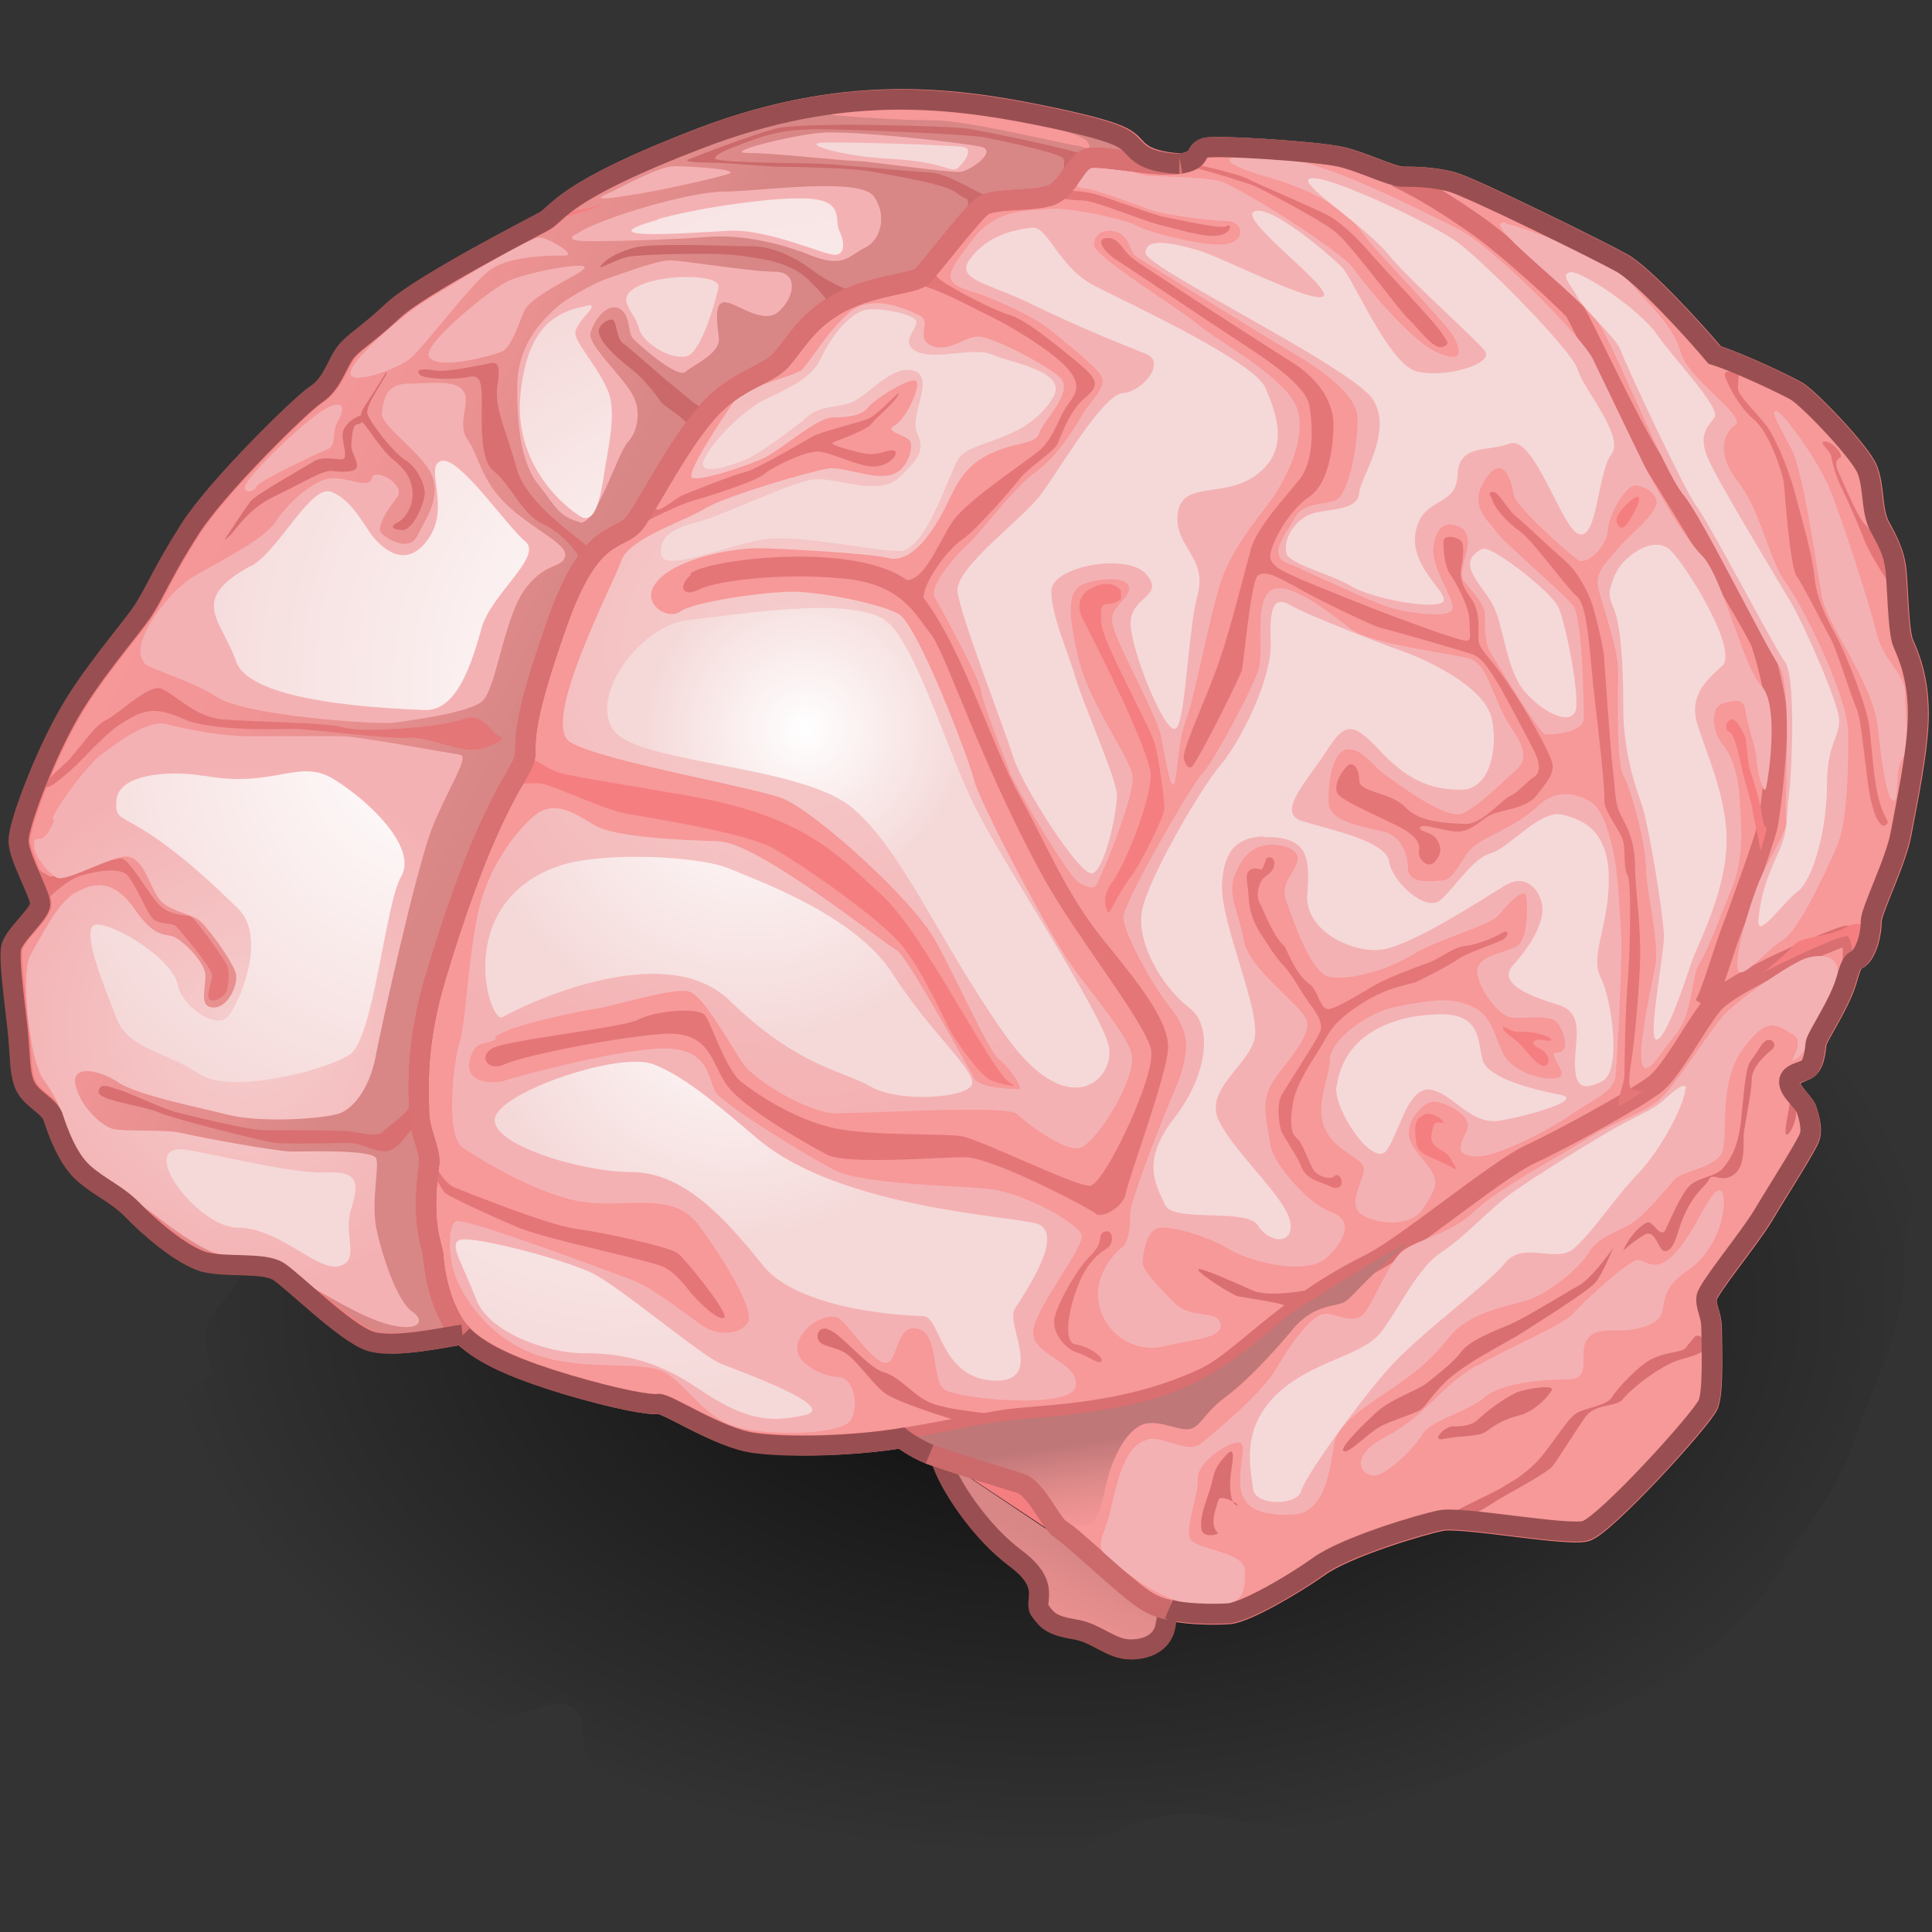 <svg xmlns="http://www.w3.org/2000/svg" width="48" height="48" xmlns:xlink="http://www.w3.org/1999/xlink"><rect width="100%" height="100%" fill="#333333" stroke="none"/><defs><radialGradient id="a" cx="17.95" cy="175.731" r="12.523" gradientUnits="userSpaceOnUse" fy="175.731" fx="17.95"><stop offset="0" stop-color="#fff"/><stop offset="1" stop-color="#F5D9D9"/></radialGradient><radialGradient id="b" cx="22.811" cy="169.34" r="14.467" gradientUnits="userSpaceOnUse" fy="169.34" fx="22.811"><stop offset="0" stop-color="#fff"/><stop offset="1" stop-color="#F5D9D9"/></radialGradient><radialGradient id="c" cx="20.141" cy="171.534" r="10.533" gradientUnits="userSpaceOnUse" fy="171.534" fx="20.141"><stop offset="0" stop-color="#fff"/><stop offset="1" stop-color="#F5D9D9"/></radialGradient><radialGradient id="d" cx="18.676" cy="170.998" r="12.647" gradientUnits="userSpaceOnUse" fy="170.998" fx="18.676"><stop offset="0" stop-color="#fff"/><stop offset="1" stop-color="#F5D9D9"/></radialGradient><radialGradient id="e" cx="12.774" cy="172.564" r="9.904" gradientUnits="userSpaceOnUse" fy="172.564" fx="12.774"><stop offset="0" stop-color="#fff"/><stop offset="1" stop-color="#F5D9D9"/></radialGradient><radialGradient id="f" cx="21.608" cy="172.17" r="3.835" gradientUnits="userSpaceOnUse" fy="172.17" fx="21.608"><stop offset="0" stop-color="#fff"/><stop offset="1" stop-color="#F5D9D9"/></radialGradient><radialGradient id="g" cx="20.26" cy="172.94" r="6.674" gradientUnits="userSpaceOnUse" fy="172.94" fx="20.26"><stop offset="0" stop-color="#fff"/><stop offset="1" stop-color="#F5D9D9"/></radialGradient><radialGradient id="h" cx="19.875" cy="178.137" r="6.273" gradientUnits="userSpaceOnUse" fy="178.137" fx="19.875"><stop offset="0" stop-color="#fff"/><stop offset="1" stop-color="#F5D9D9"/></radialGradient><radialGradient id="i" cx="8.127" cy="179.328" r="6.328" gradientUnits="userSpaceOnUse" fy="179.328" fx="8.127"><stop offset=".006" stop-color="#F5CDCD"/><stop offset="1" stop-color="#F4B1B3"/></radialGradient><radialGradient id="j" cx="21.108" cy="170.255" r="11.345" gradientUnits="userSpaceOnUse" fy="170.255" fx="21.108"><stop offset=".006" stop-color="#F5CDCD"/><stop offset="1" stop-color="#F4B1B3"/></radialGradient><linearGradient id="k" x1="30.721" x2="30.361" y1="191.532" y2="189.013" gradientUnits="userSpaceOnUse"><stop offset="0" stop-color="#F79899"/><stop offset=".285" stop-color="#F29596"/><stop offset=".596" stop-color="#E08B8B"/><stop offset=".918" stop-color="#C77B7C"/><stop offset="1" stop-color="#BF7777"/></linearGradient><linearGradient id="l" x1="25.98" x2="27.6" y1="195.272" y2="191.762" gradientUnits="userSpaceOnUse"><stop offset="0" stop-color="#F79899"/><stop offset=".387" stop-color="#F29596"/><stop offset=".809" stop-color="#E28C8C"/><stop offset="1" stop-color="#D88686"/></linearGradient><linearGradient id="m" x1="6.26" x2="15.438" y1="165.928" y2="170.234" gradientUnits="userSpaceOnUse"><stop offset="0" stop-color="#F79899"/><stop offset=".387" stop-color="#F29596"/><stop offset=".809" stop-color="#E28C8C"/><stop offset="1" stop-color="#D88686"/></linearGradient><radialGradient id="n" cx="20.836" cy="192.154" r="25.122" gradientUnits="userSpaceOnUse" fy="192.154" fx="20.836"><stop offset="0" stop-opacity=".804"/><stop offset="1" stop-opacity="0"/></radialGradient><radialGradient id="B" cx="17.95" cy="175.731" r="12.523" xlink:href="#a" gradientUnits="userSpaceOnUse" fx="17.95" fy="175.731" gradientTransform="matrix(1.034 0 0 1.034 -2.345 -159.91)"/><radialGradient id="A" cx="22.811" cy="169.34" r="14.467" xlink:href="#b" gradientUnits="userSpaceOnUse" fx="22.811" fy="169.34" gradientTransform="matrix(1.034 0 0 1.034 -2.345 -159.91)"/><radialGradient id="z" cx="20.141" cy="171.534" r="10.533" xlink:href="#c" gradientUnits="userSpaceOnUse" fx="20.141" fy="171.534" gradientTransform="matrix(1.034 0 0 1.034 -2.345 -159.91)"/><radialGradient id="y" cx="18.676" cy="170.998" r="12.647" xlink:href="#d" gradientUnits="userSpaceOnUse" fx="18.676" fy="170.998" gradientTransform="matrix(1.034 0 0 1.034 -2.345 -159.91)"/><radialGradient id="x" cx="12.774" cy="172.564" r="9.904" xlink:href="#e" gradientUnits="userSpaceOnUse" fx="12.774" fy="172.564" gradientTransform="matrix(1.034 0 0 1.034 -2.345 -159.91)"/><radialGradient id="w" cx="21.608" cy="172.17" r="3.835" xlink:href="#f" gradientUnits="userSpaceOnUse" fx="21.608" fy="172.17" gradientTransform="matrix(1.034 0 0 1.034 -2.345 -159.91)"/><radialGradient id="v" cx="20.26" cy="172.94" r="6.674" xlink:href="#g" gradientUnits="userSpaceOnUse" fx="20.26" fy="172.94" gradientTransform="matrix(1.034 0 0 1.034 -2.345 -159.91)"/><radialGradient id="u" cx="19.875" cy="178.137" r="6.273" xlink:href="#h" gradientUnits="userSpaceOnUse" fx="19.875" fy="178.137" gradientTransform="matrix(1.034 0 0 1.034 -2.345 -159.91)"/><radialGradient id="t" cx="8.127" cy="179.328" r="6.328" xlink:href="#i" gradientUnits="userSpaceOnUse" fx="8.127" fy="179.328" gradientTransform="matrix(1.034 0 0 1.034 -2.345 -159.91)"/><radialGradient id="s" cx="21.108" cy="170.255" r="11.345" xlink:href="#j" gradientUnits="userSpaceOnUse" fx="21.108" fy="170.255" gradientTransform="matrix(1.034 0 0 1.034 -2.345 -159.91)"/><linearGradient id="r" x1="30.721" x2="30.361" y1="191.532" y2="189.013" xlink:href="#k" gradientUnits="userSpaceOnUse" gradientTransform="matrix(1.034 0 0 1.034 -2.345 -159.91)"/><linearGradient id="q" x1="25.98" x2="27.6" y1="195.272" y2="191.762" xlink:href="#l" gradientUnits="userSpaceOnUse" gradientTransform="matrix(1.034 0 0 1.034 -2.345 -159.91)"/><linearGradient id="p" x1="6.26" x2="15.438" y1="165.928" y2="170.234" xlink:href="#m" gradientUnits="userSpaceOnUse" gradientTransform="matrix(1.034 0 0 1.034 -2.345 -159.91)"/><radialGradient id="o" cx="26.126" cy="32.449" r="22.073" xlink:href="#n" fx="26.126" fy="32.449" gradientTransform="matrix(1 0 0 .62 0 12.318)" gradientUnits="userSpaceOnUse"/></defs><g><path fill="url(#o)" d="M7.9 30.22c-.83.08-1.7 1.14-2.12 1.8-.18.27-.54.6-.63.9-.14.44.1.85.14 1.28-1.26.35-1.5 2.18-1 3.23.18.4.27.54.4.93.16.53.34.94.7 1.4.38.48.6.55 1.14.8.74.3.98.9 1.57 1.37 1.06.8 2.9 1 4.2.86.5-.07 1.18-.52 1.65-.46.8.1.36.82.66 1.3.36.54 1.45.8 2.02 1 .48.2.97.35 1.44.55.5.2.98.57 1.5.67.96.18 2.12.06 3.1.06 1.25 0 2.98.46 4.13.02.75-.3 1.34-.7 2.2-.83.83-.13 1.4.08 2.2.22 1.8.3 3.25-.42 4.8-1.1.95-.4 1.84-.88 2.8-1.3 1.12-.46 2.32-.78 3.28-1.6.7-.6 1.64-1.47 2.12-2.27.62-1.03 1.45-2 1.83-3.16.46-1.42 1.2-2.6 1.27-4.16.04-.82-.04-1.3.37-1.98.52-.9.7-1.75.35-2.8-.4-1.2-1.4-2.23-2.38-2.95-.68-.48-1.55-.7-2.33-1.04-.87-.36-1.3-.8-2.04-1.33-.76-.55-1.64-.53-2.53-.68-1.2-.2-2.33-.78-3.52-1.06-3.23-.78-6.48-1.23-9.82-1.13-1.5.04-2.88.07-4.27.7-1.43.62-2.84 1.34-4.28 1.98-1.76.77-2.47 1.72-3.67 3.07-.73.83-1.52 1.58-2.24 2.45-.68.85-2.65 1.86-2.8 3.05"/><path fill="#f79899" stroke="#f57e80" stroke-width=".5" d="M20.68 7.63c.88-.56 2.04-.55 2.23-.77.2-.2 1.18-1.48 1.47-1.72.3-.24 1.44-.1 1.8-.32.38-.2.54-.8.86-.88.32-.08 1.7.24 2.28.13.6-.1.33-.32.65-.4.32-.07 2.8.1 3.32.22.5.1 1.3.5 1.57.5.26 0 .74 0 1.22.13s3.66 1.7 4.2 2c.53.28 1.83 1.7 2.33 2.3.58.18 1.72.72 2.04.9.32.2 1.57 1.5 1.75 1.94.18.45.1 1 .3 1.4.22.4.35.67.4 1 .06.3.06 1.64.2 1.93.13.3.37.85.37 1.75s-.3 2.26-.43 2.98c-.13.7-.74 1.9-.74 2.17s-.08.64-.24.85c-.16.2-.2-.02-.37.6-.17.6-.73 1.4-.76 1.58-.02.2-.05.45-.16.58-.1.15-.5.15-.5.4 0 .22.37.5.42.68.06.18.14.47.08.66-.05.2-.8 1.36-1.16 1.97-.38.62-1.33 1.76-1.4 2.02-.04.27.12.4.12.8s.05 1.52-.08 1.86c-.13.35-2.58 3.03-3.05 3.16-.47.13-3.1-.37-3.6-.26-.5.1-2.37.66-3.03 1.14-.67.47-1.76 1.1-2.2 1.17-.46.04-1.28 0-1.52-.1-.48-.1-.72-.3-1.3-.82-.6-.5-1.2-1.06-1.4-1.2-.22-.12-.6-1-1-1.13-.4-.14-1.85-.56-2.25-.72-.4-.16-.7-.4-.7-.4-1.23.2-2.8.23-3.67.1-.88-.1-2.17-.98-2.38-.95-.2.03-.97-.1-2.26-.48-1.3-.4-2.42-.84-2.84-1.54-.42-.7-.48-1.47-.5-1.7-.04-.25-.28-.83-.1-2.2.06-.37-.24-.82-.24-1.37 0-.55-.12-1.64.42-3.4 1.35-4.47 2.17-4.98 2.2-5.43.03-.45-.06-.85.8-3.32.88-2.47 1.58-1.92 1.97-2.53.4-.6 1.06-1.9 1.75-2.68.7-.78 1.48-.9 1.84-1.3.35-.38.6-.88 1.28-1.3z"/><path fill="url(#p)" stroke="#f57e80" stroke-width=".5" d="M11.5 33.17c-.1-.1-.18-.2-.24-.3-.42-.7-.48-1.48-.5-1.72-.04-.24-.3-.8-.1-2.2.06-.36-.25-.8-.25-1.36 0-.55-.1-1.64.44-3.4 1.35-4.47 2.17-4.98 2.2-5.43.02-.45-.07-.84.8-3.3.88-2.48 1.57-1.94 1.97-2.54.4-.6 1.06-1.9 1.75-2.68.7-.8 1.48-.9 1.84-1.3.35-.4.6-.9 1.28-1.32.88-.56 2.04-.55 2.23-.77.2-.2 1.18-1.48 1.47-1.72.3-.24 1.44-.1 1.8-.32.38-.2.54-.8.86-.88.32-.08 1.7.24 2.28.13h-.03c-.5-.04-.83-.13-1.05-.35-.25-.24-.16-.4-2.44-.86-2.27-.46-4.9-.75-8.38.57-3.47 1.33-3.5 1.86-3.88 2.07-.37.2-3.1 1.6-3.76 2.23-.66.62-1 .78-1.2 1.07-.2.3-.32.75-.7 1-.37.24-2.47 2.3-3.13 3.34-.67 1.03-.87 1.57-1.16 2.02-.3.46-1.36 1.65-1.94 2.73-.58 1.06-1.16 2.6-1.16 3 0 .4.54 1.32.54 1.57s-.7.8-.73 1.12c-.04.32.08 1.22.16 1.93.08.7.04 1.15.2 1.48.17.34.63.5.7.8.1.3.34 1 .75 1.36.42.37.8.5 1.2.9.4.42 1.2 1.12 1.78 1.3.57.15 1.48 0 1.85.24.4.24 1.67 1.52 2.3 1.73.6.2 1.92-.12 2.3-.16z"/><path fill="#f57e80" stroke="#cb696b" stroke-width=".5" d="M29.05 40c-.48-.1-.72-.3-1.3-.8-.6-.52-1.2-1.08-1.4-1.2-.23-.14-.6-1.02-1-1.15-.33-.1-1.4-.42-1.97-.62"/><path fill="url(#q)" stroke="#994f51" stroke-width=".5" d="M23.37 36.23c.18.62.97 1.83 1.88 2.5.9.68.4 1.07.6 1.3.17.24.3.36.84.45.55.08.9.5 1.4.5.5 0 .8-.24.86-.56.06-.33.08-.4.08-.4"/><path fill="none" stroke="#d96f71" stroke-width=".5" d="M22.4 35.73c.8-.12 1.6-.3 2.46-.44.85-.16 2.95-.07 5.05-1.05.95-.44 1.94-1.76 4.15-2.85.84-.42 3.1-2.3 3.93-2.7.83-.38 2.67-1.4 3.1-1.73.44-.32.98-1.4 1.44-1.98.45-.6 3.14-1.7 3.34-1.73.2-.04.16.37.16.72"/><path fill="none" stroke="#d96f71" stroke-width=".5" d="M34.7 4.4c.28.13.95.47 1.85 1.1.9.6 2.4 2.03 2.55 2.2.15.17 1.35 2.8 1.93 3.7.58.9 2.6 4.23 2.72 4.57.13.35.37 1.33.4 1.76.05.43-.14 2.44-.25 2.85-.1.4-.64 1.87-.8 2.32-.2.45-.57 1.78-.76 2.08"/><path fill="#f57e80" d="M25.1 26.9c-.46-.23-2.1-3.64-3.17-4.64-1.1-1-1.92-2-4.9-2.5-2.97-.52-3.04-.48-3.44-.7-.42-.25-.56-.3-.6-.16 0 .12-.14.38-.22.46-.06.24.2.07.62.1.42.05 1.5.63 2.2.76.7.12 3.1.5 3.7.9.63.37 2.6 1.7 3.16 2.42.55.72 1.02 1.83 1.2 2.14.2.32.74 1.1 1 1.17.25.1.74.2.44.05z"/><path fill="#e47678" d="M17.15 14.25c.45-.38 4.52-.86 5.6.36 1.08 1.23 1.83 3.78 2.55 5.1.72 1.3 1.17 2.46 2.08 3.6.92 1.13 1.67 2.07 1.64 2.74-.03.67-1 3.27-1.05 3.6-.06.34-.6.64-.75.5-.17-.14-2.56-1.4-3.25-1.4-.7 0-2.94.2-3.44-.07s-2.08-1.16-2.47-1.72c-.4-.55-.4-1.38-1.64-1.27-1.24.1-3.46.55-3.88.75-.42.2-.67-.2-.3-.4.36-.2 3.18-.5 3.6-.7.42-.23 1.5-.32 1.67-.12.17.2.5 1.34.92 1.67.42.33 1.36.94 2.3 1.14.95.2 2.64.12 3.17.2.5.1 2.82 1.25 3.18 1.23.36-.03 1.63-2.72 1.52-3.36-.1-.64-1.86-2.83-2.66-4.27-1.58-2.86-2.47-5.7-2.83-6.1-.35-.42-.68-1.23-2.18-1.36-1.5-.14-3.1.05-3.55.27-.45.23-.53-.1-.22-.35z"/><path fill="#e47678" d="M22.46 7c.68.06 1.6.6 2.13.85.53.26 1.43.8 1.86 1.23.44.44.3.68.1.95-.23.27-.35.86-.75 1.18-.4.33-1.68 1.16-2.1 1.7-.4.57-.73 1.58-1.24 1.5.22.08.48.47.48.47 0-.42.6-1.23.96-1.47.35-.23 1.27-1.3 1.48-1.57.22-.25.8-.62.9-.82.08-.2.3-.82.66-1.12.35-.3.4-.43-.17-.9-.58-.47-1.33-1.1-1.76-1.2-.4-.13-1.17-.54-1.52-.76-.36-.22-.3-.38-.3-.5-.12.22-.33.52-.72.5z"/><path fill="#e47678" d="M15.6 13.17c.62-.3 1.26-.63 1.62-.73.35-.1 1.48-.45 1.75-.65.27-.22 1-.56 1.32-.57.3-.02 1.07.4 1.45.37.4-.02.66-.4.43-.4-.24 0-.36.16-.78.06-.42-.1-.84-.22-.67-.27.16-.06.82-.3.94-.46.12-.16.67-.6.67-.76-.25.22-.54.54-.75.64-.23.1-1.18.32-1.4.45-.25.14-1.36.8-1.67.88-.3.07-1.27.46-1.52.56-.24.1-.6.46-.7.35-.08-.12-.05-.44-.05-.44-.15.34-.65.97-.65.97z"/><path fill="#e47678" d="M10.67 28.73c.18.3.38.68.64.78.26.1 2.27.92 3 1.02.75.1 2.3.45 2.52.6.22.17 1.26 1.48 1.17 1.6-.1.1-.45-.2-.68-.44-.23-.22-.47-.65-.85-.82-.38-.17-2.86-.67-3.56-.96-.68-.28-1.7-.76-1.84-.86-.12-.1-.44-.83-.44-.46 0-.2.05-.45.05-.45z"/><path fill="#f57e80" d="M27.84 14.66c-.12-.13-.33-.24-.72-.05-.4.2-.33.6-.2.8.1.2 1.67 3.23 1.67 3.86 0 .63-.63 2.2-.95 2.64-.33.44-.12.72-.1.77 0 .05.4-.74.56-.9.16-.18.83-1.48.83-1.7 0-.22-.14-1.3-.26-1.66-.1-.35-1.23-2.4-1.3-2.88-.06-.48.02-.53.13-.53.1 0 .35-.08.35-.15 0-.07 0-.2 0-.2z"/><path fill="#e47678" d="M29.65 19c.33-.5 1.15-2.18 1.2-2.34.05-.15.22-2.2.4-2.36.2-.15.55.07.98.3.43.25 1.75.9 2.07 1 .32.07 1.95.55 2.24.64.3.08.5.48.62.65.12.16.82 1.5.92 1.7.1.18.26.56.05.7-.2.13-.42.4-.6.48-.2.07-.7.72-1.13.7-.4-.02-1.1-.02-1.47-.4-.37-.4-1.16-.37-1.16-.68 0-.3-.14-.43-.24-.4-.1.04-.5.55-.25.78.24.22 1.33.66 1.67.88.34.23.33.4.3.54 0 .13.2.42.4.22.17-.2.17-.36.05-.55-.12-.2-.48-.2-.42-.3.05-.13.58.1.94.1s.63-.35.85-.43c.22-.1.84-.14 1.1-.46.25-.33.44-.52.4-.8-.06-.26-.63-1.3-1.1-1.98-.45-.68-.74-.85-.74-1.12 0-.28.05-.7-.2-1.03-.23-.32-.26-.53-.23-.72.04-.2.1-.56 0-.68-.12-.12-.4-.14-.43-.02-.03.12.02.65.14.82.13.17.5.84.5 1.18 0 .35.06.5-.08.5-.13 0-1-.3-1.57-.52-.58-.2-2.22-.87-2.53-1-.3-.15-.8-.3-.77-.6.02-.32.48-1.14.97-1.46.5-.33.6-1.32.6-1.8s-.3-1.1-1.08-1.57c-.76-.48-2.56-1.64-3.12-2.02-.57-.37-.83-.53-.96-.7-.14-.17-.26-.38-.52-.33-.25.06.07.4.26.52.2.12 2.48 1.66 3.13 2.08.65.43 1.64 1.07 1.7 1.6.08.56.1 1.35-.26 1.8-.38.47-1.06 1.2-1.2 1.72-.14.5-.5 1.95-.77 2.73-.26.8-.94 2.24-.9 2.47.06.22.15.3.25.15z"/><path fill="#e47678" d="M26.2 4.8c.26-.1.68-.06 1 .02.3.08 1.47.53 1.77.58.3.05 1.33.3 1.5.22.14-.1.14.18-.2.23-.35.06-1.02-.16-1.48-.27-.47-.12-1.58-.6-1.9-.6-.3 0-.8-.1-1.02-.07.14-.03.32-.1.32-.1z"/><path fill="#e47678" d="M29.3 4.1c.28 0 1.53.4 1.82.5.28.12 1.63.83 2.03 1.14.4.3 1.55 1.9 1.82 2.16.26.25.65.8.87.72.22-.08.1-.15-.06-.4-.17-.25-1.3-1.44-1.65-1.83-.34-.4-.73-.8-1.1-1.02-.37-.2-1.8-.8-2.06-.94-.27-.13-1.48-.4-1.48-.4l-.2.06z"/><path fill="#e47678" d="M37.1 12.23c.1-.05.36.43.54.58.2.16.95.87 1.25 1.13.3.26.52.7.6.9.1.18.34 1.2.36 1.45.02.26.17 2.53.23 2.9.04.34.04.7.14.95.1.27.37.56.4 1.3 0 .76.17 1.5.12 2.64-.06 1.14-.17 2.07-.23 2.42-.05.35-.05.57.06.57.1 0 .2.1.4-.03-.3.16-.56.35-.76.46-.04-.2.15-.54.15-.84 0-.3.02-1.53.08-2.26.06-.72.1-2.48 0-2.64-.1-.17-.06-.5-.1-.8-.03-.27-.5-.8-.48-1.07.02-.27-.15-1.78-.24-2.53-.1-.74-.15-2.3-.43-2.53-.28-.24-1.12-1.42-1.44-1.64-.32-.22-.6-.56-.66-.73-.05-.16-.13-.18-.04-.24z"/><path fill="#e47678" d="M31.48 21.32c.15-.08.22.1.16.24-.06.14-.16.17-.25.26-.1.1-.2.4-.1.6.1.18.34.85.63 1.1.1.2.3.7.6.92.23.14.27.66.5.63.23-.03.96-.5 1.22-.64s.93-.4 1.22-.5c.3-.1.64-.4.95-.43.3-.03.7-.2.9-.32.2-.12.18.1 0 .18-.2.1-.9.32-1.13.5-.24.16-.76.42-.96.52-.2.1-.67.1-1.37.54-.7.44-.84.74-1 1.03-.17.3-.62.9-.72 1.42-.1.54-.05.8.1.92.13.1.3.64.42.8.12.15.42.23.5.13.1-.1.23.1.17.22-.07.1-.14.1-.35 0-.23-.1-.52-.14-.65-.48-.14-.33-.43-.7-.5-.9-.05-.2-.1-.62.02-.85.13-.23.86-1.34.95-1.56.1-.2-.05-.44-.24-.7-.2-.26-.46-.76-.66-.96-.2-.2-.44-.6-.6-.84-.15-.24-.26-.56-.27-.9-.02-.33-.12-.56.06-.65.2-.08.24.08.3-.05.06-.14.08-.23.08-.23z"/><path fill="#f57e80" d="M35.36 27.7c.22-.1.5.13.5.18 0 .06-.2-.08-.25.1-.03.18-.16.38.14.56.3.18.22.15.36.37.14.24.04.12-.22 0-.27-.15-.64-.2-.7-.5-.03-.27-.1-.6.18-.7z"/><path fill="#f57e80" d="M38.42 26.47c.1-.1.05-.3-.14-.4-.2-.1-.25-.2-.1-.23.12-.04.3.05.36 0 .06-.06-.47-.24-.75-.2-.28.02-.45-.2-.45-.1s.35.3.47.45c.13.14.47.6.6.47z"/><path fill="#d96f71" d="M20.53 33.03c.25-.04 1 .94 1.42 1.06.42.12.72.57 1.16.76.46.2 1.77.3 2.05.33-.3.1-1.02.23-1.02.23-.78-.24-1.84-.57-2.16-.8-.32-.24-.76-.92-1.06-1.04-.28-.14-.67-.12-.6-.44.08-.15.1-.1.23-.13z"/><path fill="#e47678" d="M27.4 30.62c.25-.14.3.25.12.38s-.5.3-.76 1c-.27.72-.3 1.35-.05 1.4.28.03.68.28.66.4-.02.15-.33-.12-.62-.2-.3-.1-.65-.52-.54-.9.1-.38.56-1.2.9-1.52.33-.34.15-.47.3-.56z"/><path fill="#d96f71" d="M32.97 31.96c-.34.07-1.4.3-1.85.1-.45-.2-1.35-.6-1.35-.52 0 .1.85.64 1 .67.17.03 1.08.16 1.15.23.07.07.02.3.02.3.34-.28 1.03-.77 1.03-.77z"/><path fill="#d96f71" d="M10.4 27.8c-.23.32-.54.83-.85.8-.3 0-.58-.2-.83-.2-.24-.02-1.62.05-1.97-.02-.34-.06-2.37-.56-2.8-.74-.42-.18-1.56-.3-1.5-.53.04-.22.24-.12.52-.03.28.08 1.13.5 1.48.57.34.08 1.7.43 2.15.43.45 0 1.9 0 2.1.03.22.03.68.15.8.02.1-.13.7-.48.76-.8.06-.3.13-.4.13-.4-.03.4 0 .87 0 .87z"/><path fill="#e47678" d="M1.03 22.52c.26-.34.72-.7 1-.77.28-.08.92-.23 1.14 0 .2.23.44.84.6 1.04.14.2.5.12.6.22.1.1.9 1.05.9 1.22 0 .16-.16.5-.06.6.1.1.37-.08.42-.2.05-.1.08-.55 0-.67-.05-.1-.76-1.16-.92-1.2-.17-.03-.55-.03-.8-.33-.27-.3-.7-1.1-.9-1.1-.2 0-.52.15-.8.25-.25.1-.9.2-.96.2-.06-.03-.55-.3-.66-.46.18.25.45 1.18.45 1.18z"/><path fill="#e47678" d="M1.77 18.8c.27-.27.56-.77.9-.93.3-.16 1-.84 1.3-.77.3.07.83.7 1.53.77.7.07 2.58.07 3.02.2.45.15 2.45 0 2.98-.2.54-.2.73.42.96.44.14.03-.33.32-.75.32-.4 0-1.2-.35-1.6-.3-.4.04-2.42-.22-2.8-.22-.36 0-2.04.07-2.76-.25-.72-.33-1.02-.2-1.46.07-.45.25-1.03.95-1.36 1.23-.32.28-.6.5-.6.35 0-.14.4-.44.65-.7z"/><path fill="#d96f71" d="M14.76 13.72c-.4-.4-1.67-1.16-1.93-2.1-.26-.97-.58-1.5-.46-2.13.1-.64-.17-.46-.35-.43-.2.02-.9.2-1.24.14-.32-.06-.5 0-.32.13.18.1.88.1 1.16.04.28-.07.33.07.35.44.02.4-.1 1.6.3 1.9.4.3.7 1.07 1.2 1.3.53.24.94.8.94.9 0 .13-.08.46-.08.52.26-.5.44-.7.44-.7z"/><path fill="#cb686a" d="M14.88 8.2c.02-.15.26-.3.35-.25.1.05.07.44.25.58.2.14 1 .87 1.26 1.07.26.2.66.6.8.54.13-.07.06.1.06.1-.14.1-.4.5-.4.5-.13-.37-.67-.6-.78-.76-.12-.16-.4-.56-.77-.84-.37-.28-.8-.7-.77-.93z"/><path fill="#cb686a" d="M21.35 7.3c-.14-.02-.74-.26-1.16-.58-.43-.33-1-.6-1.5-.6s-2.5-.1-2.96.04c-.46.14-.67.28-.8.44-.15.16.43-.2.75-.23.32-.05 2.07-.1 2.6-.03.54.07 1.28.14 1.75.56.46.42.63.73.63.73.23-.24.67-.33.67-.33z"/><path fill="#d96f71" d="M9.6 9.25c.06.05-.54.8-.47 1.03.07.23.63.95.95 1.16.33.2.5.68.47.86-.02.2-.28.9-.58.87-.3-.03-.24-.12-.07-.2.16-.1.37-.36.35-.74-.03-.37-.2-.58-.47-.8-.26-.2-.63-.78-.74-.9-.12-.1-.12-.25.1-.56.2-.3.45-.72.45-.72z"/><path fill="#d96f71" d="M5.6 13.4c.25-.16.46-.7 1.22-1.07.77-.37 1.2-.65 1.42-.63.2.02.68.07.63-.16-.05-.24-.16-.33-.14-.5.02-.2.02-.5.16-.5.13 0 .25-.28.02-.2-.24.1-.4.3-.4.47 0 .2.14.57 0 .6-.14.02-.5-.1-.74.07-.26.16-1.4.8-1.54.97-.14.17-.65.96-.65.96z"/><path fill="#cb696b" d="M27.03 3.94c.44-.07-2.54-.67-2.96-.74-.4-.07-4.22-.18-4.82 0-.6.17-1.7.58-2.14.76-.15.05.15.08.5.08.37 0 1.16.07 1.66.1.5 0 1.83.04 2.25.1.42.08 1.9.3 2.23.54.33.24.3.12.3.28 0 .15 0 .4-.03.48.18-.2.26-.36.44-.43.17-.06.34-.1.34-.1-.6-.25-1.2-.68-1.67-.72-.48-.03-2.3-.2-2.75-.22-.45-.02-2.67-.02-2.62-.14.05-.12.32-.22.74-.38.4-.15.9-.34 1.78-.34.86 0 3.67.12 4.17.2.5.1 1.93.4 1.98.54.05.14-.1.82-.2.87.24-.15.46-.5.56-.62.1-.12.13-.22.27-.24z"/><path fill="#f57e80" d="M13.57 5.5c.48-.1 1.17-.3 1.36-.4-.36.08-1 .24-.95.1.07-.1.18-.2.18-.2-.26.2-.6.5-.6.5z"/><path fill="#f57e80" d="M42.96 17.9c.14-.14.34.27.4.42.04.15.05.66.14.88.08.22.24.8.26.97.02.16.1.5.14.37-.05.26-.16.6-.16.6-.06-.4-.17-.8-.2-1.03-.04-.23-.14-.5-.25-.96-.1-.46-.2-.92-.33-.97-.1-.04-.1-.2 0-.28z"/><path fill="#f57e80" d="M40.72 12.4c0-.23-.56.34-.56.5 0 .15.12.33.28.1.15-.23.28-.48.28-.6z"/><path fill="#e47678" d="M43.2 9.3c-.13-.1-.37-.1-.35.02.02.1.3.74.7 1.08.42.33.75 1.4.77 1.6.02.18.15 2.1.32 2.32.16.22.66 1.22.8 1.47.16.23.57 1.57.68 1.8.1.2.15.8.28 1.8.13 1.03.37 1.2.46 1.1.1-.1 0-.05-.16-.55-.15-.5-.2-1.43-.26-1.9-.06-.5-.58-1.8-.82-2.24-.24-.44-.48-.9-.54-1.46-.05-.56-.33-1.5-.5-2.14-.17-.65-.54-1.45-.7-1.63-.14-.2-.7-.75-.7-.9 0-.18.02-.37.02-.37z"/><path fill="#e47678" d="M45.32 10.97c.22-.02.5.36.4.4-.1.03-.14.16-.04.37.1.2.44 1.05.63 1.26.2.2.62.76.7.78.07.02.1.46.1.54 0 .07.06.46-.18.15-.24-.32-.48-.75-.6-1.02-.1-.28-.4-.97-.55-1.27-.15-.3-.26-.67-.28-.83-.03-.17-.33-.36-.18-.38z"/><path fill="#f57e80" d="M46.5 23.2c-.17-.2-.3-.35-.66-.15-.35.2-1.1.24-1.24.4-.15.18-.7.66-.82.72.56-.28 2.03-1 2.14-.9.1.12.13.66.13.66.2-.1.44-.73.44-.73z"/><path fill="#d96f71" d="M42.12 33.2c.12-.08.32.17.25.28-.07.1-.07.15-.63.3-.55.17-1.27.78-1.42.98-.14.2-.68.1-.93.44-.26.37-.7 1.08-.82 1.23-.1.14-1.02.64-1.3.8-.26.17-.8.5-.92.5-.13-.03-.6.04-.6.04.6-.36 1.48-.73 1.64-.86.16-.1.4-.2.8-.6.37-.4.74-1.06.98-1.2.23-.14.75-.18.88-.4.12-.2.7-.84 1.06-.98.35-.15.68-.13.77-.24.07-.1.22-.27.22-.27z"/><path fill="#d96f71" d="M37.66 34.6c.26-.1.9-.2.9-.08-.03.1-.4.54-.8.64-.38.1-.58.22-.8.38-.2.17-.65.12-1.04.2-.4.1-.07-.26.14-.3.2 0 .48 0 .66-.17.18-.18.64-.53.94-.66z"/><path fill="#d96f71" d="M40.08 31c-.18.27-.6.8-.84.93-.26.14-1.35.82-1.74.98-.4.17-1 .4-1.2.68-.2.27-.6.57-.86.78-.28.2-.85.38-1.2.68-.33.3-.97.92-.86 1 .1.1.64-.47.9-.6.24-.15.98-.35 1.07-.47.1-.1.43-.6.87-.9.43-.33 1.16-.7 1.6-.97.43-.28 1.64-1.03 1.83-1.26.18-.23.43-.85.43-.85z"/><path fill="#d96f71" d="M44.52 27.06c0 .16-.16.84-.16 1.05 0 .22.2-.06.25-.33.06-.28-.08-.7-.08-.7z"/><path fill="#d96f71" d="M43.8 25.92c.15-.2.4 0 .22.16-.2.16-.5.45-.5.75s-.17 1.07-.2 1.37c0 .3.03.83-.27 1-.3.2-.5-.1-.6.12-.13.23-.5.37-.8 1.42-.13.37-.3.4-.38.28-.1-.12-.18-.46-.4-.35-.2.12-.38.25-.54.4.16-.4.53-.72.64-.7.12.03.28.37.4.2.1-.2.4-.93.63-1.13.23-.2.64-.2.83-.44.18-.23.36-.52.43-1.2.07-.65.1-1.25.23-1.43.13-.18.3-.45.3-.45z"/><path fill="url(#r)" d="M35.04 30.82c-1.33 1.16-1.4 1.37-1.6 1.5-.17.16-.76.04-1.3.68-.54.65-1.18 1.33-1.72 1.73-.54.4-.6.78-.93.78-.33 0-.76-.27-1.15-.1-.4.2-.7.83-.83 1.37-.14.53-.2 1.1-.54 1.1-.32 0-.68.15-.86-.1-.18-.25-.52-.8-.64-.86-.13-.05-1.83-.63-2-.63 0 0-.73-.22-1.07-.54.54-.05 1.83-.35 2.03-.37.2-.03.67-.1 1-.13.32-.03 2.33-.13 3.75-.67 1.4-.54 2.64-1.78 2.88-1.94.25-.15 2.06-1.34 2.98-1.8z"/><path fill="#d96f71" d="M30.3 36.34c.24-.28.4-.5.3.13-.1.62.02.93.14.93.1 0-.42-.3-.47-.13-.04.15-.24.62-.02.8.1.04-.35.17-.4-.07-.04-.25.05-.53.16-.84.12-.3.12-.62.3-.82z"/><path fill="url(#s)" d="M12.3 25.76c.4-.3 2.1-.64 2.63-.72.5-.1 1.86-.52 2.2-.4.34.1.94 1.2 1.3 1.74.36.54 1.75 1.28 2.3 1.28.52 0 2.25-.08 2.64-.08.38 0 1.75-.05 1.9.1.15.16 1.17.95 1.56.84.38-.1 1.3-1.54 1.3-2.22 0-.5-1.1-1.7-1.58-2.42-.5-.7-2.22-3.97-2.35-4.5-.13-.54-1.4-3.87-1.88-4.13-.47-.26-1.96-.55-2.63-.55-.67 0-2.48.25-2.8.5-.3.22-1.05-.23-.54-.78.5-.56 1.88-.8 2.46-.8.57 0 2.9.14 3.24.24.35.1.75-.13 1.18-.8.43-.65.5-1.3 1.24-1.72.75-.4 1.24-.26 1.35-.58.1-.32.9-1.04.5-1.4-.38-.33-1.68-1-2.02-1-.33 0-.74.42-1.17.22-.42-.2.07-.6-.32-.76-.37-.18-1.18-.52-1.72-.05-.53.47-.96 1.2-1.15 1.4-.2.2-1.37.38-1.7.8-.3.43-1.23 1.82-1.04 1.9.18.1 1.38-.3 1.8-.5.44-.22 1.3-1 1.7-1 .4 0 .72-.05.87-.25.15-.2 1.1-.8 1.2-.64.1.17-.28.96-.56 1.1-.26.16.38.23.42.42.04.2-.1.7-.5.8-.44.12-1.2-.22-1.57-.16-.4.07-2.48.66-3.02.98-.53.33-1.9.75-2.1 1.3-.18.56-2.04 4.05-1.27 4.52.77.47 4.5 1.1 5.28 1.4.76.3 3.22 2.48 3.8 3.55.58 1.06 1.3 2.7 1.56 2.92.26.2.64.75.5.75-.1 0-.97-.02-1.1-.26-.13-.22-1.7-3.1-1.94-3.2-.24-.1-3.46-2.7-4.43-2.7-.96-.03-2.58-.1-3.07-.4-.5-.3-1-.65-1.5-.23-.5.43-1.17 1.33-1.4 2.44-.24 1.12-.3 2.68-.44 3.15-.16.47-.38 2.33.06 2.65.44.3 1.92 1.2 3 1.35 1.07.16 2.23-.28 2.86.57.64.85 1.42 2.15 1.23 2.43-.2.3-.7.32-1.04.13-.34-.2-1.26-.98-1.86-1.2-.6-.22-4.13-1.55-4.35-1.45-.22.1-.2.98.03 1.48.22.52.88 1.5 2.05 1.87 1.17.38 2.52.1 3.1.4.56.33.97 1.1 1.73 1.34.75.26 2.68.23 2.9-.15.22-.38.06-1.07-.32-1.07-.37 0-1.22-.38-.97-.92.26-.53.83-.66 1-.53.2.12.84 1.1 1.15 1.1.32 0 .25-.98.8-.85.53.12.34 1.26.65 1.5.32.26 3.22.52 3.28-.08.08-.6-1.12-.76-1.06-1.36.06-.6 1.3-2.1 1.2-2.4-.1-.28-1.42-1.04-2.3-1.13-.9-.1-3.2-.1-3.9-.5-.74-.4-2.7-1.6-2.9-1.92-.18-.32-.14-1.1-1.34-1.07-1.2.04-3.6.7-3.9.8-.33.1-1 .03-.86-.5.12-.55.44-.37.66-.54z"/><path fill="#f4b1b3" d="M27.85 31c-.2.2-.7.7-.54 1.44.17.72.9 1.2 1.65 1 .76-.18 1.45-.2 1.36-.56-.1-.35-.72-.1-1.13-.5-.4-.4-.8-.82-.8-1 0-.2.08-.77.36-.86.28-.1 1.26.2 1.76.5.5.32 1.95.7 2.46.22.5-.47.63-.95.1-1.13-.55-.18-1.43-1.2-1.5-1.63-.06-.45-.28-1.1.04-1.58.3-.48 1-1.15.85-1.56-.16-.4-1.42-1.26-1.55-1.95-.12-.7-.44-1.18-.22-1.68s.44-.64.7-.7c.25-.06.85 0 .85.32 0 .3-.47.6-.28 1.07.18.48.6 1.77 1.07 1.87.47.1 1.45-.16 2.1-.57.67-.4 1.9-.7 2.12-.98.23-.28.63-.7.67-.44.04.26.04 1.08-.24 1.23-.3.17-1 .23-.98.64.03.4.47.98.75 1.1.3.13 1.08-.12 1.27.2.2.3.25.7-.04.7-.28 0 .32.53.04.62-.3.1-1.1-.1-1.36-.57-.25-.48-.28-.98-.8-1.2-.5-.23-1-.16-1.82 0-.82.15-1.7.88-1.7 1.32 0 .44-.38 1.14-.13 1.7.24.57.9.73.97.98.06.25-.44.9-.06 1.17.38.25 1.24.34 1.55-.16.32-.5.38-.65.16-.97-.2-.3-.53-.57-.53-.9 0-.36.38-.77.63-.77s.98.35.82.7c-.15.34-.34.6.16.66.5.06 1.77-.6 2.37-1 .6-.42 1.13-.6 1.16-1.02.04-.4.17-2.9.14-3.44s-.07-1.4-.16-1.92c-.1-.54-.3-1.3-.63-1.45-.32-.17-.8-.33-1.3.14-.5.48-1.26.73-1.57.98-.3.25-.47.82-.76.85-.28.03-.88.1-.88-.3 0-.42-.22-.8-.57-.9-.34-.1-1.35-.2-1.4-.7-.02-.5.08-1.3.46-1.35.37-.03.63.4.94.63.32.22 1.55 1.17 1.96.95.4-.22.85-.66 1.13-.92.3-.25.57-.44.07-1.16-.5-.73-.57-1.64-1.1-1.77-.54-.13-2.4-.35-2.9-.72-.5-.38-1.52-1.2-1.96-.98-.45.22-.23 1.42-.32 1.9-.1.46-1.2 2.48-1.42 2.67-.22.2-1.96 3.2-1.96 3.57 0 .37.67 1.6 1.1 2.16.45.57.67.98.17 2.15s-1.1 2.8-1.1 3.03c0 .23 0 .67-.2.86z"/><path fill="#f4b1b3" d="M27.28 21.9c.24-.48.9-2.15.86-2.6-.03-.44-1.07-1.8-1.34-2.92-.27-1.13-.3-1.73.15-1.88.45-.15 1.1-.18 1.1.12s-.53.45-.4.92c.1.48 1.12 2.27 1.2 2.78.1.5.25 1.46.34 1.1.08-.35.08-1.04.3-1.6.2-.57.55-2.43.82-3.3.27-.86.9-1.6 1.2-2 .3-.38.95-1.48.74-2.3-.2-.8-1.97-1.72-2.5-2.17-.54-.45-2.57-1.67-2.57-1.97 0-.3.32-.42.6-.3.3.12.28.48.46.6s3.05 1.9 3.83 2.36c.76.44 1.66 1.07 1.66 1.67 0 .6-.2 1.95-.6 2.04-.4.1-.8.06-1 .48-.22.4-.64.86-.13 1.07.5.2 2.23 1.04 2.65 1.13.42.1 1.44.26 1.44-.03 0-.3-.5-.96-.48-1.44.03-.47.24-.68.5-.62.27.06.36.2.36.44s-.23.78-.12.93c.12.16.54.58.54.85 0 .26 0 .7.12.92.12.2 1.23 2.03 1.37 2.06.16.03.97-.03.97-.4 0-.34-.03-2.5-.27-2.8-.24-.3-1.7-1.55-1.88-1.8-.18-.28-.75-.64-.3-1.33.45-.68.66.06.7.36.02.3 1.4 1.5 1.6 1.64.2.15.72-.3.75-.75.03-.44.48-1.1.66-1.1.18 0 .7.2.5.57-.2.36-.65.68-.92 1-.26.34-.6.58-.47 1.03.12.45.48 1.5.48 1.97 0 .48-.05 2.33.13 2.63.18.3.56 1.7.56 2.26 0 .58.35 1.87.23 2.5-.12.62-.42 1.96-.33 2.38.1.42.42-.18.84-.7.42-.5.4-1.42.57-1.72.2-.3.46-1 .8-1.85.37-.83.25-1.72.22-2.3-.03-.56-.18-1.06-.42-1.33-.23-.27-.35-.9 0-1.02.36-.12.54-.1.57.2.03.3.27.94.27 1.18s.18.98.24.7c.06-.26.33-2.05-.12-2.52-.45-.47-.96-2.7-1.46-3.22-.5-.5-1.3-1.94-1.44-2.24-.15-.3-1.04-2.15-1.28-2.65-.24-.52-2.48-2.82-3.4-3.27-.93-.45-3.08-1.58-4.3-1.73-1.23-.15-2.1-.03-.36.48 1.73.5 2.18 1.16 2.42 1.5.24.32 2.1 2.23 2.2 2.5.13.27.25.63-.4.36-.67-.27-1.83-1.7-2.13-2.12-.3-.42-2.86-2.03-3.3-2.15-.45-.12-1.6-.1-1.88-.15-.3-.06-1.02-.42-1.32-.24-.3.18-.5.57-.2.57s1.55.5 1.75.56c.2.07 1.35.25 1.8.25.44 0 .5.48.02.57-.47.1-2-.3-2.23-.45-.24-.15-1.74-.48-2.2-.42-.5.06-1.3-.03-1.9.78-.6.8-.8 1.02-.05 1.26.73.22 1.72.73 1.96.94.23.2 1.07.84 1.28 1.14.2.3-.24.62-.48 1.04-.24.42-.66 1.05-1.16 1.4-.5.36-1.4 1.55-1.64 1.76-.24.2-1 1.05-.84 1.32.15.27 1.13 2.06 1.16 2.35.03.3.6 1.7.72 2.04.12.3 1.46 2.6 1.73 2.73.27.12.36.15.45-.03z"/><path fill="#f4b1b3" d="M37.4 5.55c.35.06 2.57.86 3.08 1.45.52.6 1.1 1.1 1.28 1.76.18.66 1.66 1.6 1.35 1.8-.3.2-.47.73.08 1.42.55.7.76 1.93 1.18 2.5.4.54 1.55 2.82 1.55 3.75 0 .94-.02 2.22-.3 2.84-.28.62-.93 2.07-1.35 2.3-.4.25-1.04 1.05-1.1.7-.07-.34.27-1.48.48-2.03.2-.56.8-1.46.73-1.66-.07-.2.17-3.36-.18-3.84-.34-.48-1.93-3.73-2.38-4.25-.45-.53-1.6-3.4-2.04-4.16-.45-.76-3.2-2.73-2.35-2.6z"/><path fill="#f4b1b3" d="M44.15 10.22c.13.02.93 1.07 1.28 1.86.34.8 1.03 2.98 1.2 3.67.18.7.7.97.7 1.48 0 .52.14 1.32-.07 1.63-.2.3-.07 1-.2 1.03-.15.03-.28-.63-.4-1.77-.1-1.14-1.27-2.56-1.4-3.32-.14-.75-.45-3.1-.77-3.68-.32-.6-.52-.94-.35-.9z"/><path fill="#f4b1b3" d="M28.5 35.76c.42-.1 1 .38 1.34.1.35-.27 1.56-1.3 1.87-1.86.32-.56.84-1.28 1.15-1.35.3-.07.8.34 1.07-.07.28-.42.53-1.08.83-1.42.3-.34 1.2-.45 1.83-1.03.62-.6 2.18-1.42 2.9-1.87.73-.45 1.42-.62 1.8-1 .38-.38 1.1-1.5 1.45-1.94.35-.45 1.8-1.42 2.15-1.52.34-.1.93-.1.72.6-.2.68-.62 1.64-.97 1.9-.34.23.28-.4-.1-.6-.38-.2-.6-.52-1.25.38s-.3 2.3-.55 2.63c-.24.32-.97.4-1.14.6-.18.2-.6.72-.94 1-.35.27-.94.38-1.18.8-.24.4-1 1.03-1.55 1.2-.56.17-1.45.3-1.94.93-.5.63-.94.94-1.5 1.32-.55.38-1.24.8-1.34 1.3-.1.53-.18 1.74-1.04 1.77-.86.04-1.3-.2-1.3-.82 0-.63.2-1-.08-.97-.28.03-1 .52-.97.9.03.37-.35 1.27-.17 1.52.17.24 1.34.3 1.34.76s.04.9-.9.87c-.93-.03-1.48-.4-2.2-.93-.73-.52-.46-.62-.28-1.28.17-.66.34-1.76.93-1.9z"/><path fill="#f4b1b3" d="M36.72 33.93c.57-.36 2.1-1 2.35-1.28.24-.28 1.4-1.35 1.62-1.35.2 0 .44.38.96-.2.52-.6.83-1.53 1.07-1.53.24 0 .14 1.38-.8 2-.93.63-.3 1.08-.96 1.35-.66.28-1.18-.03-1.5.32-.3.34.15 1.03-.5 1.03-.66 0-1.7.1-2.08.45-.4.35-1.32.56-1.53.9-.2.35-.87 1-1.18 1.04-.32.03-.73-.45.27-.97 1-.53 1.3-1.2 2.25-1.77z"/><path fill="url(#t)" d="M1.3 20.34c.15-.4.93-1.38 1.2-1.58.28-.2 1.14-.9 1.63-.77.48.13 1.4.3 2 .3.6 0 1.93 0 2.35 0 .4 0 2.66.42 2.94.46.27.03-.28.8-.7 1.86-.4 1.07-1.24 4.87-1.38 5.6-.13.73-.5 1.3-.9 1.45-.38.14-1.96.24-2.76.04-.8-.2-2.3-.5-2.76-.82-.45-.3-1.18-.45-1.04.1.14.55.66 1 .93 1.07.3.07 1.3 0 1.7.1.42.1 2.35.46 2.74.46.38 0 2.04-.06 2.1.18.07.24-.13 1.07 0 1.73.14.66.5 1.77.87 2.05.4.27.15.52-.55.34-.7-.18-1.62-.77-2.3-1.15-.7-.38-1.4-.4-2-.62-.64-.2-1.67-1.1-2.12-1.38-.45-.28-1.28-.83-1.52-1.52-.24-.7-.3-.94-.65-1.42-.35-.48-.6-2.7-.3-3.14.27-.45.65-1.24 1.06-1.48.42-.25.94-.42 1.5.38.55.8.8.58 1.03.72.24.14.7.6.73.9.03.3-.17.8.17.83.35.04.62-.47.6-.8-.05-.3-.67-1.13-.88-1.33-.2-.2-.8-.25-1.03-.56-.24-.3-.38-1.02-.8-1.06-.4-.03-1.52.66-1.76.52s-.6-.6-.55-.86c.04-.28.18.2.5-.56z"/><path fill="#f4b1b3" d="M3.57 16.44c-.37-.46.6-1.7 1.18-2.08.6-.37 1.76-.9 2.1-1.4.35-.53 1-1.08 1.42-1.08.42 0 .9.27.97 0 .07-.28.87.17.62.48-.24.3-.5.73-.4.87.1.13.68.5.9.1.2-.42.6-.93.37-1.52-.24-.58-1.32-1.24-1.24-1.58.05-.35.12-.7.68-.7.55 0 1.14-.1 1.34.18.2.28-.17.8.1 1.2.3.42.32 1 .98 1.63.65.62 1.52.97 1.45 1.28-.07.32-.52.12-1.04.88-.5.76-.68 2.45-1.03 2.73-.34.28-1.72.46-2.14.52-.4.07-3.73-.17-4.42-.62-.7-.45-1.7-.7-1.83-.86z"/><path fill="#f4b1b3" d="M6.1 12.05c.2-.4 1.62-1.73 2.07-1.94.45-.2.35.15.2.4-.13.24 0 .55-.23.65-.25.1-1.73.8-1.77.93-.03.14-.38.18-.27-.03z"/><path fill="#f4b1b3" d="M14.4 12.98c.4.1.96-1.76 1.2-2s.35-.8.1-1.2c-.24-.43-1.1-1.22-1.03-1.5.07-.28.38-.76.7-.62.3.14.23.6.34.73.1.12 1.1 1.02 1.32.85.2-.18.86-.45.83-.83-.04-.38-.14-.93.17-.9.3.03.97.6 1.35.2.38-.37.45-.96-.14-.96-.6 0-2.25-.28-2.6-.28-.34 0-1.24.35-1.55.45-.3.1-1.03.5-1.28.73-.24.24-.96.83-.96 1.97 0 1.14.14 1.97.55 2.45.4.5.47.76 1 .9z"/><path fill="#f4b1b3" d="M10.66 8.77c0-.32 1.45-1.53 1.93-1.77s2.03-.52 1.93-.34c-.1.17-1.3.65-1.5 1.07-.16.4-.33.9-.54 1-.22.1-1.84.55-1.84.04z"/><path fill="#f4b1b3" d="M14.3 5.83c.5-.38 2.82-1.07 3.68-1.07.87 0 3.4-.38 3.74.13.34.5.14 1.1-.24 1.27-.38.18-.5.52-1.35.18-.87-.35-1.83-.52-2.6-.45-.76.06-2.14.1-2.55.1-.42 0-.97.03-.7-.17z"/><path fill="#f4b1b3" d="M23.86 4.27c.26-.03.93-.52.52-.62-.4-.1-3.25-.42-4-.35-.77.07-2.46.5-1.8.5.65 0 2.4.2 2.7.2.26 0 2.34.3 2.58.27z"/><path fill="#f4b1b3" d="M15.12 4.8c.38-.18 1.27-.67 1.62-.67.35 0 1.62.07 1.38.18-.24.1-1.9.46-2.35.52-.45.07-1.2.2-.65-.03z"/><path fill="#f79899" d="M26.97 3.48c-.16-.22-3.66-1.2-6.32-.66-.42.04 1.73.17 2.56.17.83 0 3.36.62 3.5.62.13 0 .55.24.27-.14z"/><path fill="#f4b1b3" d="M8.72 9.2c.17-.4 1.18-1.27 1.63-1.58.45-.3 2.83-1.76 3.07-1.72.25.03.94.45.6.45-.35 0-1.4 0-1.88.38S10.5 8.66 10.2 8.9c-.27.25-1.65.76-1.48.3z"/><path fill="#f5d9d9" d="M31.4 20.78c-.56.02-1 .24-1.04 1.2-.04.97 1 3.18.8 3.86-.2.68-1.24 1.24-.88 2 .36.77 1.65 1.9 1.77 2.5.12.6-.52.56-.8.1-.28-.43-2.1-.06-2.3-.5-.2-.45-.63-1.05.2-2.13.85-1.08 1-2.32.4-2.77-.6-.44-1.4-1.64-1.15-2.53.24-.88 1.44-2.93 1.92-3.5.48-.55 1.3-2.16 1.25-3.08-.04-.93.12-1.1.48-.9.36.22 2.2.94 2.77 1.14.56.2 2.1.88 2.25 1.72.16.85-.12 1.73-.76 1.73s-1.24-.15-1.96-.9c-.72-.78-.92-.82-1.4-.05-.5.76-1.25 1.53-.6 1.73.63.2 2.08.48 2.16 1 .08.52.92 1.28 1.28.96.37-.32.8-1.04 1.25-1.16.44-.12 1.24-1.1 1.77-.96.52.12 1.16.4 1.16 1.6 0 1.2-.48 1.9-.2 2.45.28.56.52 2.33.04 2.57-.48.24-.68.16-.68-.44s.24-1.24-.4-1.45c-.65-.2-1.57-.52-1.13-1 .44-.48.76-1.05.72-1.45-.05-.4-.4-.84-.93-.52-.53.32-2.42 1.57-3.14 1.6-.72.05-1.85-.5-1.77-1.4.07-.88.03-1.44-1.1-1.4z"/><path fill="#f5d9d9" d="M33.2 27c-.06.6.94 2.05 1.26 1.57.32-.48.52-1.57 1.08-1.5.57.1 1 .9 1.73.77.72-.12 2.1-.52 1.5-.64-.62-.12-1.82-.4-1.94-.88-.12-.48-.04-1.16-1.12-1.12-1.08.03-2.33.48-2.5 1.8z"/><path fill="url(#u)" d="M25.77 30.4c.5.2.2.97-.56 2.12-.24.38.78 1.85-.55 1.78-1.3-.08-1.3-1.6-1.72-1.6-1.63-.06-3.36-.45-4-1.28-1.02-1.28-2.02-2.3-3.26-2.3-1.25 0-3.54-.7-3.38-1.35.15-.65 3.08-1.65 3.93-1.33.84.32 1.74 1.14 2.65 1.9 2.07 1.7 6.33 1.87 6.9 2.07z"/><path fill="url(#v)" d="M13.82 21.54c1.04-.4 3.53-.28 4.3.04.76.32 3.13 1.17 4.05 2.6.92 1.46 2.13 2.46 1.97 2.78-.16.32-1.8.44-2.5.04-.68-.4-1.8-.48-3.5-2.13-1.67-1.64-5.33.2-5.65.4-.33.2-1.25-2.77 1.32-3.73z"/><path fill="url(#w)" d="M21.97 15.4c.75.46 1.6 3.4 2.3 4.74.67 1.32 3.12 5.06 3.28 5.86.16.8-1 1.97-2.6-.32-1.62-2.3-2.5-4.5-3.74-5.58-1.24-1.1-5.25-1.1-5.94-1.93-.68-.84.65-2.65 1.85-2.77 1.22-.12 3.9-.6 4.87 0z"/><path fill="url(#x)" d="M5.05 19.27c1.78.33 2.38-.46 3.26.1.9.56 2.06 1.7 1.66 2.4-.4.67-.68 4.03-1.28 4.43-.6.4-2.98 1-3.74.48-.76-.52-1.76-.62-2.04-1.35-.28-.72-.98-2.36-.5-2.36.5 0 1.88.88 2 1.48.13.6.95 1.1 1.23.83.28-.28 1.02-1.97.28-2.7-2.74-2.7-3.07-1.95-3.03-2.67.03-.72 1.42-.77 2.18-.63z"/><path fill="url(#y)" d="M6.23 14.07c.7-.38 1.48-2.04 2-1.85.53.2.85.9 1.05 1.13.2.24.8.84 1.36.04.57-.8-.12-1.82.33-1.94.44-.12 1.64 1.65 2.08 2 .45.37-.84 1.3-1.08 2.14-.24.84-.6 2.1-1.44 2.05-.85-.04-4.3-.16-4.66-1.2-.37-1.05-1.2-1.53.36-2.38z"/><path fill="url(#z)" d="M14.54 7.6c.5-.1-.32.4-.24.73.08.32.8 1.08.88 1.65.08.56-.08 1.2-.16 1.72s-.2 1.37-.6 1.13c-.4-.24-1.6-1.25-1.5-2.9.13-1.64.74-2.16 1.62-2.32z"/><path fill="#f5d9d9" d="M4.66 28.57c.88.15 2.65.6 3.46.56.8-.04.8.28.6.92-.2.65.24 1.25-.28 1.4-.53.17-1.5-.95-2.53-.95-1.04 0-2.6-2.17-1.24-1.93z"/><path fill="#f5d9d9" d="M41.87 27.05c0 .34-.56 1.45-1.14 2.07-.6.62-1.18 1.52-1.63 1.9-.45.38-1.24-.2-1.7.35-.44.55-2.13 1.76-2.9 2.63-.76.86-2.07 2.66-2.17 3.04-.1.38-1.18.38-1.2-.07-.05-.45-.32-1.45.58-2.32.9-.86 2.1-.93 2.6-1.55.48-.63.9-1.6 1.52-2 .62-.42 1.2-1.08 1.73-1.46.52-.38 2.24-1.45 2.83-1.76.6-.3.83-.42 1-.6.18-.16.5-.44.5-.23z"/><path fill="url(#A)" d="M16.33 5.45C17.1 5.22 19 4.9 20 4.93c1 .03.72.52.85.8.14.27.18.7-.24.58-.4-.1-1.6-.6-2.44-.58-.83.04-3.77.28-1.83-.27z"/><path fill="#f5d9d9" d="M15.8 7.14c.57-.34 2.12-.35 2.05 0-.07.35-.42 1.56-.76 1.7-.36.13-1.12-.28-1.22-.7-.1-.4-.6-.7-.07-1z"/><path fill="#f5d9d9" d="M23.93 3.65c-.4-.05-3.18-.14-3.56-.1-.38.03.52.34 1.83.4 1.3.08 1.42.36 1.6.22.16-.14.4-.48.13-.52z"/><path fill="#f5d9d9" d="M25.66 5.66c.37-.04.65 1 1.55 1.45.9.46 3.95 1.87 4.23 2.53.28.66.6 1.52-.2 2.14-.8.62-1.87.14-1.98.97-.1.83.73 1.07.5 2-.26.94-.3 3.3-.57 3.36-.27.07-1.1-1.97-1.1-2.63 0-.66.86-.66.4-1.2-.44-.56-2.37-.22-2.37.4 0 .63.42 1.53.6 2.15.17.62 1.03 2.52 1.03 2.94 0 .4-.3 1.86-.62 1.93-.3.06-1.72-2.15-1.96-2.9-.24-.77-1.3-3.47-1.38-4.1-.07-.6 1.65-1.82 2.1-2.45.45-.62 1.52-2.45 2-2.48.5-.04 1.08-.76.6-.97-.5-.2-1.66-.66-2.77-1.2-1.1-.56-2-.63-1.63-1.15.38-.52.93-.73 1.6-.8z"/><path fill="#f5d9d9" d="M31.95 13.7c-.05-.4.3-.86.72-.96.42-.1 1.07-.07 1.1-.5.04-.4.84-1.5.35-2.3-.48-.8-5.66-3.28-5.66-3.66 0-.38.65-.25 1.28-.07.62.18 2.9 1.36 3.14 1.15.24-.2-2.1-1.9-1.73-2.1.38-.22 1.87 1.06 2.18 1.37.3.3 1.17 2.42 1.87 2.6.7.17 1.9-.18 1.7-.5-.22-.3-1.84-1.72-2.4-2.4-.55-.7-2.38-1.84-1.93-1.9.45-.08 3 1.13 3.63 1.58.62.45 2.87 2.7 3 3.18.14.48 1.18 1.66.83 2.1-.34.46-.34 2.12-.8 1.98-.44-.14-1.1-2.46-1.72-2.25-.6.22-1.27 0-1.3.8-.04.8-.87.5-1.04 1.4-.17.9.93 1.58.66 1.75-.28.17-1.73-.1-2.25-.4-.52-.32-1.6-.56-1.62-.84z"/><path fill="#f5d9d9" d="M36.85 13.64c.2-.1 1.7 1.07 1.87 1.45.17.37.55 2.24.42 2.58-.14.35-.8.04-1.25-.48-.46-.52-.53-1.6-.77-2.1-.24-.53-1.03-1.1-.28-1.46z"/><path fill="#f5d9d9" d="M40.14 14.26c.12-.35.9-1 1.35-.6.44.43 1.7 2.5 1.3 2.88-.42.38-.83.76-.62 1.45.2.68.8 1.93.72 3.1-.07 1.18-.72 2.4-.86 2.8-.14.42-.62 1.9-.87 1.94-.24.03.18-2.08.18-2.56s-.38-2.8-.55-3.28c-.18-.5-.46-1.35-.46-2.42 0-1.07-.06-2.04-.24-2.46-.17-.4-.1-.44.04-.86z"/><path fill="#f5d9d9" d="M39 6.76c.3-.04 1.8.97 2.2 1.6.43.6 1.53 1.75 1.4 2-.15.24-.42.4-.18 1 .24.58 1.8 3.14 2.07 3.6.27.44 1.17 2.45 1.2 2.9.04.44-.3.58-.3 1.65 0 1.1-.35 2.36-.73 2.64-.38.28-1.04 1.28-.97.66.07-.62.2-.97.48-1.6.28-.6.2-.9.28-1.48.07-.6.17-2.9-.1-3.28-.28-.38-1.9-3.5-2.22-3.9-.3-.42-1.76-3.53-1.86-3.84-.1-.3-.9-1-1.07-1.32-.17-.3-.44-.58-.2-.62z"/><path fill="#f5d9d9" d="M21.52 7.7c.28-.07 1.25.1 1.25.3 0 .2-.45.54.04.75.5.2 1.4-.15 1.86.07.46.2 1.86.4 1.5 1.04-.68 1.16-2.1 1.05-2.38 1.57-.28.53-.8 2.24-1.44 2.26-.66 0-2.42-.4-3.3-.3-.85.1-2.54.85-2.62.4-.08-.47.33-.68.93-.83.6-.15 2.32-1 2.88-1.05.55-.05 1.57.43 2.08-.03.5-.47.68-.68.46-1.14-.2-.46.58-1.53-.24-1.55-.48 0-1.05.68-1.37.8-.33.14-.77.08-1.08.34-.3.26-1.16.9-1.5 1.06-.35.15-1.3.5-1.1.03.22-.47 1-1.26 1.57-1.52.55-.25 1.12-.54 1.32-.97.2-.42.64-1.13 1.16-1.24z"/><path fill="url(#B)" d="M11.45 30.8c.38-.08 2.53.48 3.24.82.7.33 2.74 2.08 3.24 2.27.5.2 2.96 1.08 2.05 1.27-.9.2-1.5.1-2.63-.66-1.1-.75-2-.88-2.87-.88-.86 0-2.33-.5-2.65-1.34-.32-.84-.7-1.4-.4-1.47z"/><path fill="none" stroke="#cb696b" stroke-width=".5" d="M11.5 33.17c-.1-.1-.18-.2-.24-.3-.42-.7-.48-1.48-.5-1.72-.04-.24-.3-.8-.1-2.2.06-.36-.25-.8-.25-1.36 0-.55-.1-1.64.44-3.4 1.35-4.47 2.17-4.98 2.2-5.43.02-.45-.07-.84.8-3.3.88-2.48 1.57-1.94 1.97-2.54.4-.6 1.06-1.9 1.75-2.68.7-.8 1.48-.9 1.84-1.3.35-.4.6-.9 1.28-1.32.88-.56 2.04-.55 2.23-.77.2-.2 1.18-1.48 1.47-1.72.3-.24 1.44-.1 1.8-.32.38-.2.54-.8.86-.88.32-.08 1.7.24 2.28.13"/><path fill="none" stroke="#994f51" stroke-width=".5" d="M23.1 36.13c-.4-.16-.7-.4-.7-.4-1.23.2-2.8.24-3.67.12-.88-.12-2.17-1-2.38-.97-.2.03-.97-.1-2.26-.48-1.1-.33-2.08-.7-2.6-1.23"/><path fill="none" stroke="#cb696b" stroke-width=".5" d="M29.05 40c-.48-.1-.72-.3-1.3-.8-.6-.52-1.2-1.08-1.4-1.2-.23-.14-.6-1.02-1-1.15-.4-.13-1.86-.56-2.25-.72"/><path fill="none" stroke="#994f51" stroke-width=".5" d="M29.3 4.07c.6-.1.33-.3.65-.4.32-.07 2.8.1 3.32.22.5.1 1.3.5 1.57.5.26 0 .74 0 1.22.13s3.66 1.7 4.2 2c.53.28 1.83 1.7 2.33 2.3.58.18 1.72.72 2.04.9.32.2 1.57 1.5 1.75 1.94.18.45.1 1 .3 1.4.22.4.36.67.4 1 .06.3.06 1.64.2 1.93.13.3.37.85.37 1.75s-.3 2.26-.43 2.98c-.13.7-.74 1.9-.74 2.17s-.08.64-.24.85c-.16.22-.2-.02-.37.6-.17.6-.73 1.4-.76 1.58-.02.2-.05.45-.16.6-.1.12-.5.12-.5.36 0 .23.37.5.43.68.06.18.14.48.08.66-.05.2-.8 1.36-1.16 1.97-.38.62-1.33 1.76-1.4 2.03-.04.26.12.4.12.8s.05 1.5-.08 1.85c-.13.35-2.57 3.03-3.05 3.16-.47.13-3.1-.37-3.6-.26-.5.1-2.37.66-3.03 1.14-.67.48-1.76 1.1-2.2 1.17-.46.04-1.28 0-1.52-.1"/><path fill="none" stroke="#d97072" stroke-width=".5" d="M11.5 33.17c-.1-.1-.18-.2-.24-.3-.42-.7-.48-1.48-.5-1.72-.04-.24-.3-.8-.1-2.2.06-.36-.25-.8-.25-1.36 0-.55-.1-1.64.44-3.4 1.35-4.47 2.17-4.98 2.2-5.43.02-.45-.07-.84.8-3.3.88-2.48 1.57-1.94 1.97-2.54.4-.6 1.06-1.9 1.75-2.68.7-.8 1.48-.9 1.84-1.3.35-.4.6-.9 1.28-1.32.88-.56 2.04-.55 2.23-.77.2-.2 1.18-1.48 1.47-1.72.3-.24 1.44-.1 1.8-.32.38-.2.54-.8.86-.88.32-.08 1.7.24 2.28.13"/><path fill="none" stroke="#994f51" stroke-width=".5" d="M29.3 4.07h-.03c-.5-.03-.83-.12-1.05-.35-.25-.24-.16-.4-2.43-.86-2.3-.46-4.93-.75-8.4.58-3.46 1.32-3.5 1.85-3.88 2.06-.37.2-3.1 1.6-3.76 2.23-.66.62-1 .78-1.2 1.07-.2.3-.32.75-.7 1-.37.24-2.47 2.3-3.13 3.34-.66 1.03-.87 1.57-1.16 2.02-.3.46-1.36 1.65-1.94 2.73-.58 1.06-1.16 2.6-1.16 3 0 .4.54 1.32.54 1.57s-.7.8-.73 1.12c-.04.32.08 1.23.16 1.93s.04 1.15.2 1.48c.17.34.63.5.7.8.1.3.34 1 .75 1.36.42.37.8.5 1.2.9.4.42 1.2 1.12 1.78 1.3.58.15 1.48 0 1.86.24.37.24 1.65 1.52 2.27 1.73.6.2 1.93-.12 2.3-.16"/></g></svg>
